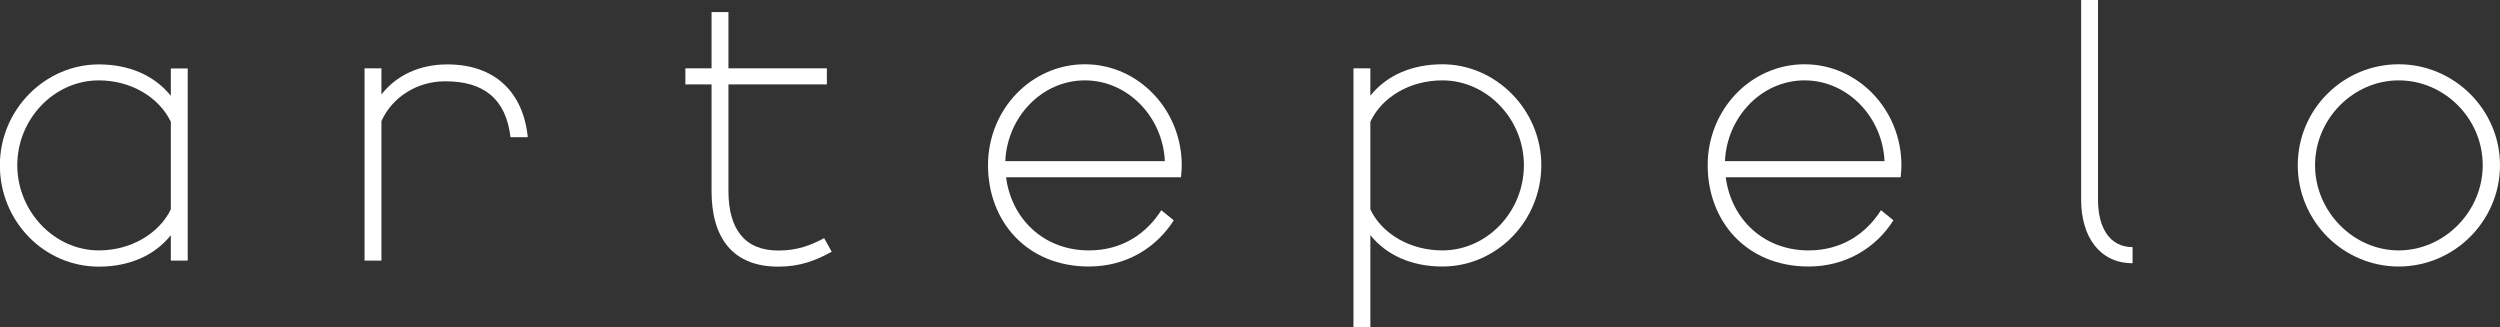 <?xml version="1.0" encoding="UTF-8"?>
<svg id="_レイヤー_2" data-name="レイヤー 2" xmlns="http://www.w3.org/2000/svg" viewBox="0 0 190.99 25">
  <rect x="0" y="0" width="190.99" height="25" fill="#333333" stroke="none"/>
  <defs>
    <style>
      .cls-1 {
        fill: #fff;
      }
    </style>
  </defs>
  <g id="_デザイン" data-name="デザイン">
    <g>
      <path class="cls-1" d="m13.05,19.9v-1.93c-1.23,1.54-3.16,2.4-5.5,2.4-4.18,0-7.56-3.47-7.56-7.74s3.47-7.71,7.56-7.71c2.33,0,4.27.86,5.5,2.4v-2.09h1.29v14.68h-1.29Zm0-3.9v-6.7c-.92-1.9-3.07-3.16-5.5-3.16-3.41,0-6.23,2.95-6.23,6.48s2.83,6.51,6.23,6.51c2.43,0,4.58-1.26,5.5-3.13Z"/>
      <path class="cls-1" d="m27.85,19.9V5.22h1.29v2c1.14-1.47,2.92-2.3,5.04-2.3,3.65,0,5.8,2.15,6.14,5.56h-1.32c-.34-2.89-2-4.27-4.98-4.27-2.15,0-4.05,1.2-4.88,3.04v10.66h-1.29Z"/>
      <path class="cls-1" d="m52.36,5.22h2V.92h1.29v4.3h7.52v1.23h-7.52v8.14c0,2.86,1.2,4.55,3.81,4.55,1.44,0,2.49-.4,3.5-.95l.58,1.04c-1.23.68-2.43,1.14-4.08,1.14-3.47,0-5.1-2.18-5.1-5.77V6.45h-2v-1.23Z"/>
      <path class="cls-1" d="m88.72,16.06l.95.77c-1.32,2.09-3.62,3.53-6.48,3.53-4.76,0-7.71-3.47-7.71-7.74s3.32-7.71,7.4-7.71,7.4,3.47,7.4,7.71c0,.43-.06.92-.06.92h-13.36c.4,3.13,2.83,5.59,6.33,5.59,2.58,0,4.42-1.32,5.53-3.07Zm-11.92-3.75h12.19c-.15-3.38-2.83-6.17-6.11-6.17s-5.93,2.79-6.08,6.17Z"/>
      <path class="cls-1" d="m103.4,25V5.22h1.29v2.09c1.23-1.54,3.16-2.4,5.5-2.4,4.08,0,7.56,3.47,7.56,7.71s-3.38,7.74-7.56,7.74c-2.33,0-4.27-.86-5.5-2.4v7.03h-1.29Zm13.02-12.38c0-3.53-2.83-6.48-6.23-6.48-2.46,0-4.61,1.26-5.5,3.16v6.7c.89,1.87,3.04,3.13,5.5,3.13,3.41,0,6.23-2.95,6.23-6.51Z"/>
      <path class="cls-1" d="m143.7,16.06l.95.77c-1.32,2.09-3.62,3.53-6.48,3.53-4.76,0-7.71-3.47-7.71-7.74s3.32-7.71,7.4-7.71,7.4,3.47,7.4,7.71c0,.43-.06.92-.06.92h-13.36c.4,3.13,2.83,5.59,6.33,5.59,2.58,0,4.42-1.32,5.53-3.07Zm-11.92-3.75h12.19c-.15-3.38-2.83-6.17-6.11-6.17s-5.93,2.79-6.08,6.17Z"/>
      <path class="cls-1" d="m158.99,0h1.29v15.26c0,2.18.92,3.62,2.64,3.62v1.23c-2.49,0-3.93-2-3.93-4.85V0Z"/>
      <path class="cls-1" d="m183.25,20.36c-4.24,0-7.71-3.47-7.71-7.74s3.47-7.71,7.71-7.71,7.74,3.47,7.74,7.71-3.47,7.74-7.74,7.74Zm0-14.22c-3.47,0-6.39,2.95-6.39,6.48s2.92,6.51,6.39,6.51,6.42-2.95,6.42-6.51-2.92-6.48-6.42-6.48Z"/>
    </g>
  </g>
</svg>